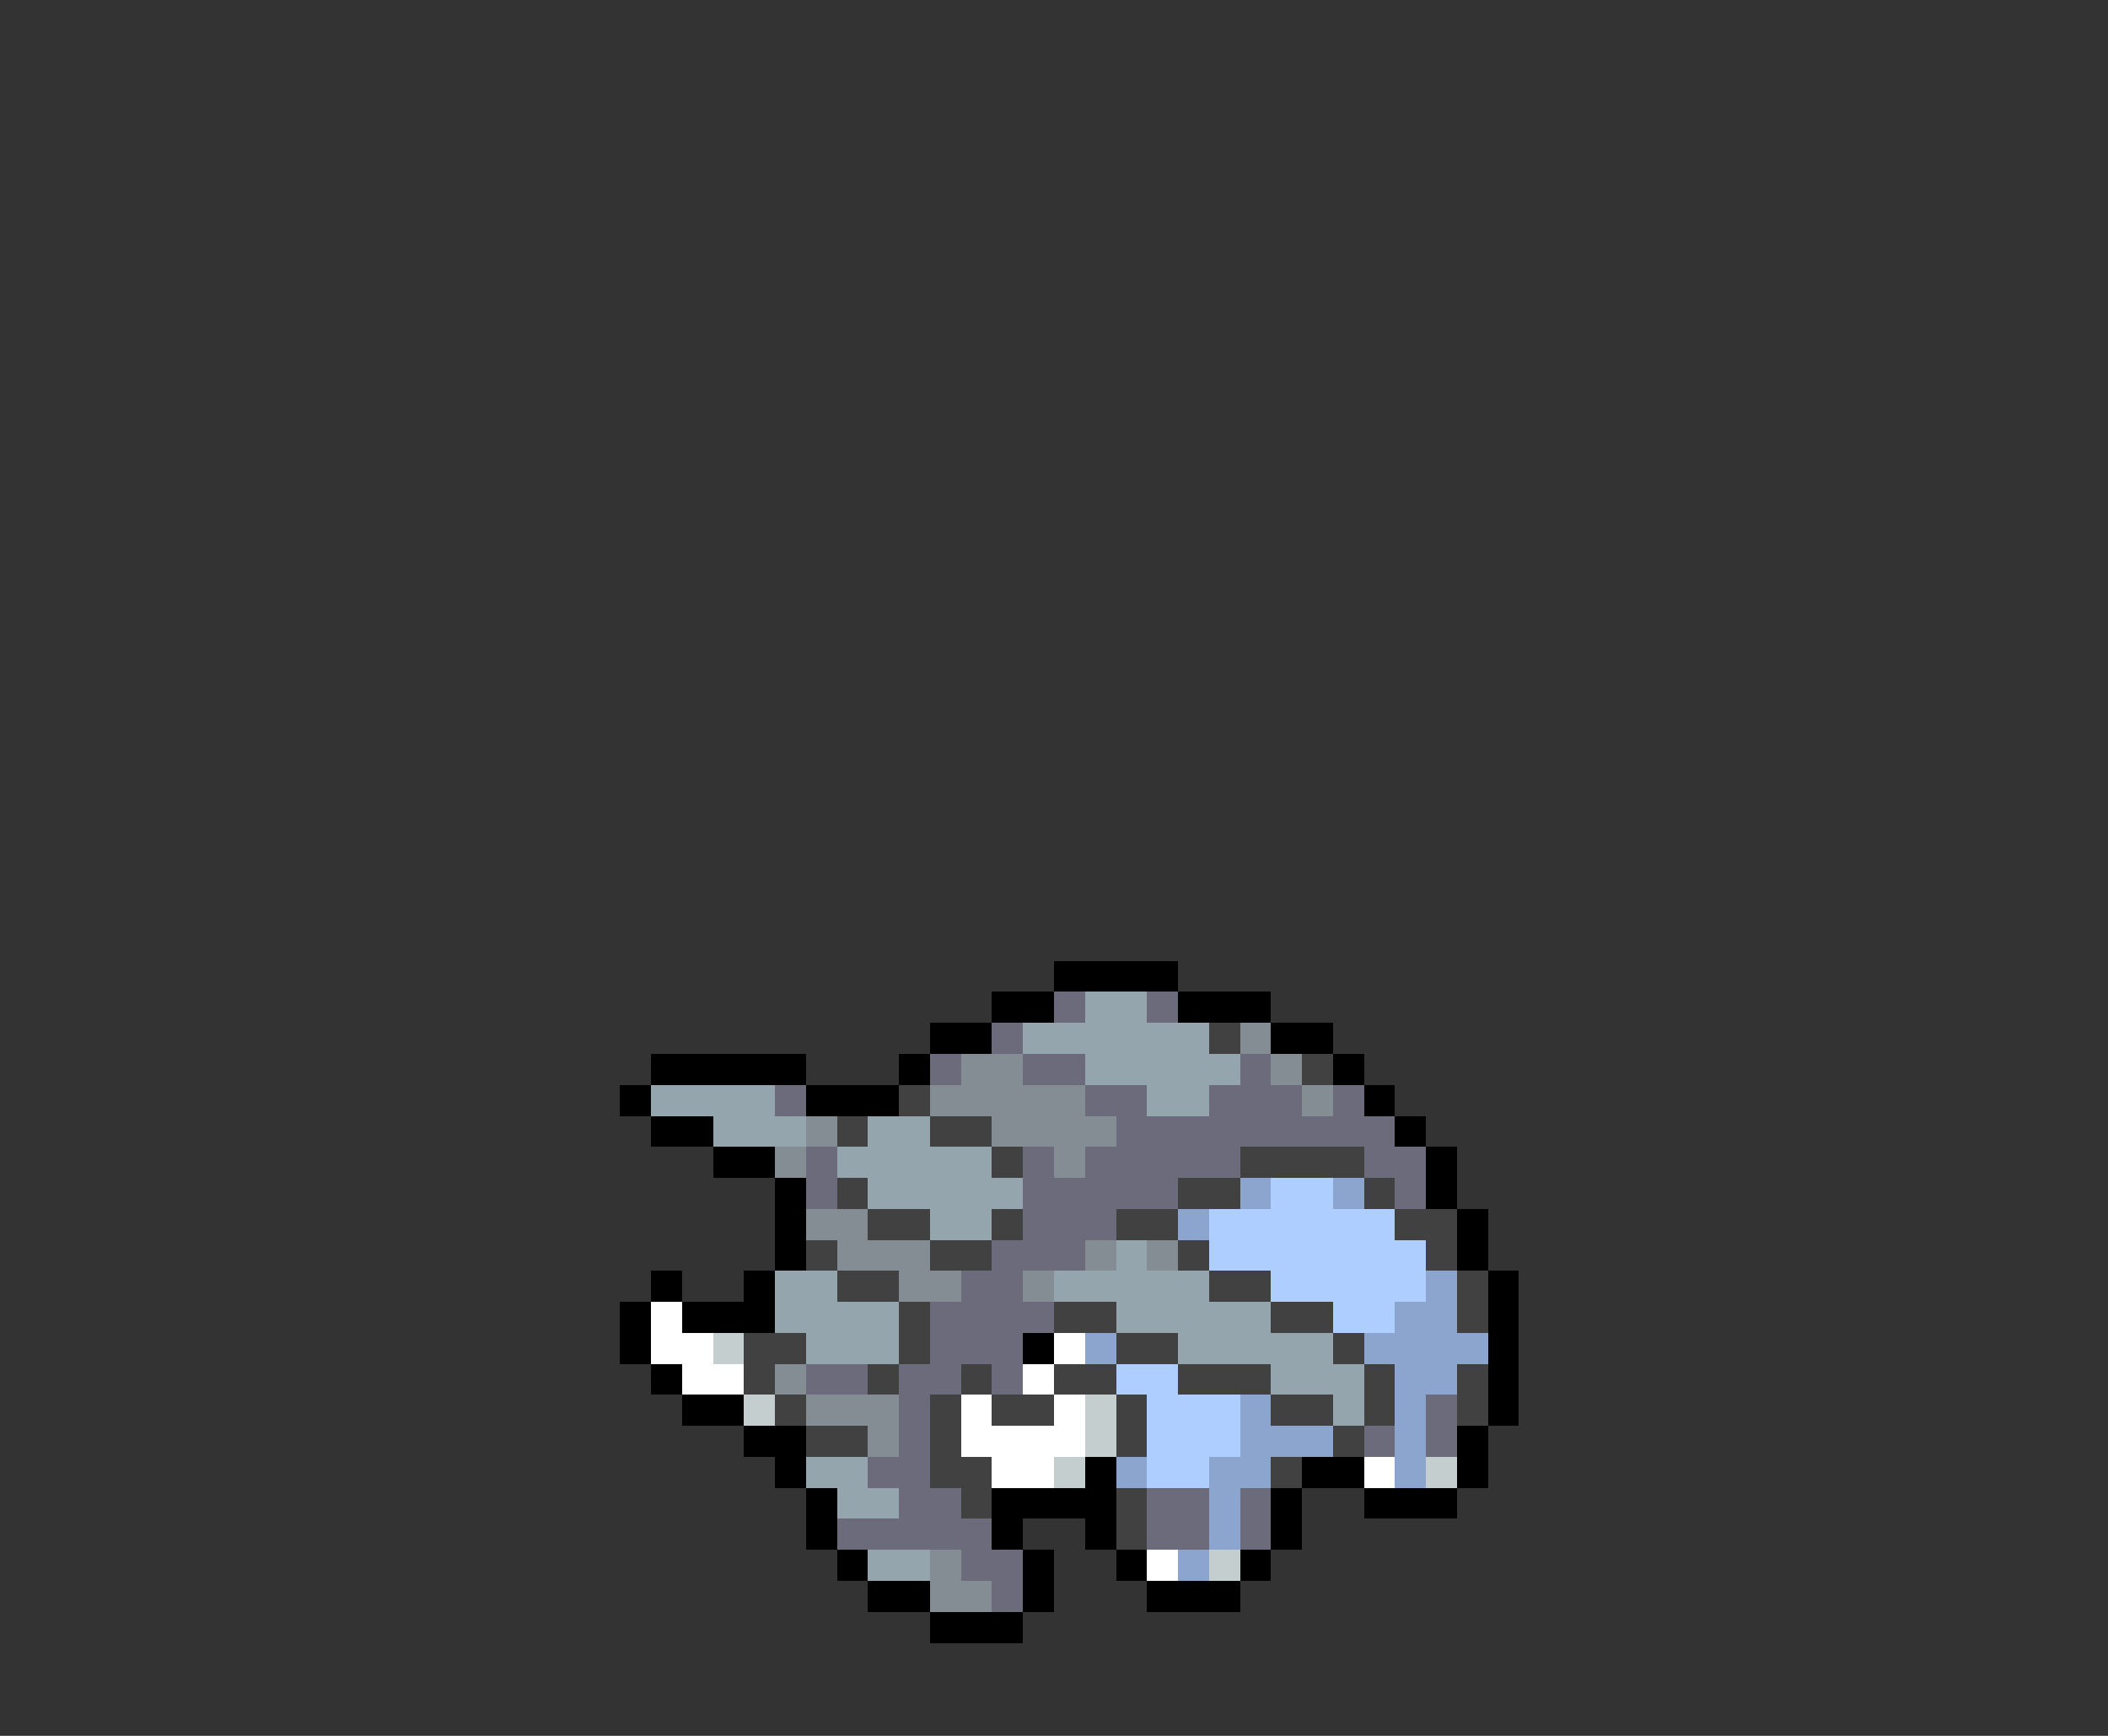 <svg xmlns="http://www.w3.org/2000/svg" viewBox="0 -0.5 68 56" shape-rendering="crispEdges">
<rect x="0" y="-0.5" width="68" height="56" fill="#333333" stroke="none"/>
<path stroke="#000000" d="M34 31h4M32 32h2M38 32h3M30 33h2M41 33h2M21 34h5M29 34h1M43 34h1M20 35h1M26 35h3M44 35h1M21 36h2M45 36h1M23 37h2M46 37h1M25 38h1M46 38h1M25 39h1M47 39h1M25 40h1M47 40h1M21 41h1M24 41h1M48 41h1M20 42h1M22 42h3M48 42h1M20 43h1M33 43h1M48 43h1M21 44h1M48 44h1M22 45h2M48 45h1M24 46h2M47 46h1M25 47h1M35 47h1M42 47h2M47 47h1M26 48h1M32 48h4M41 48h1M44 48h3M26 49h1M32 49h1M35 49h1M41 49h1M27 50h1M33 50h1M36 50h1M40 50h1M28 51h2M33 51h1M37 51h3M30 52h3" />
<path stroke="#6b6b7b" d="M34 32h1M37 32h1M32 33h1M30 34h1M33 34h2M40 34h1M25 35h1M35 35h2M39 35h3M43 35h1M36 36h9M26 37h1M33 37h1M35 37h5M44 37h2M26 38h1M33 38h5M45 38h1M33 39h3M32 40h3M31 41h2M30 42h4M30 43h3M26 44h2M29 44h2M32 44h1M29 45h1M46 45h1M29 46h1M44 46h1M46 46h1M28 47h2M29 48h2M37 48h2M40 48h1M27 49h5M37 49h2M40 49h1M31 50h2M32 51h1" />
<path stroke="#94a5ad" d="M35 32h2M33 33h6M35 34h5M21 35h4M37 35h2M23 36h3M28 36h2M27 37h5M28 38h5M30 39h2M36 40h1M25 41h2M34 41h5M25 42h4M36 42h5M26 43h3M38 43h5M41 44h3M43 45h1M26 47h2M27 48h2M28 50h2" />
<path stroke="#414141" d="M39 33h1M42 34h1M29 35h1M27 36h1M30 36h2M32 37h1M40 37h4M27 38h1M38 38h2M44 38h1M28 39h2M32 39h1M36 39h2M45 39h2M26 40h1M30 40h2M38 40h1M46 40h1M27 41h2M39 41h2M47 41h1M29 42h1M34 42h2M41 42h2M47 42h1M24 43h2M29 43h1M36 43h2M43 43h1M24 44h1M28 44h1M31 44h1M34 44h2M38 44h3M44 44h1M47 44h1M25 45h1M30 45h1M32 45h2M36 45h1M41 45h2M44 45h1M47 45h1M26 46h2M30 46h1M36 46h1M43 46h1M30 47h2M41 47h1M31 48h1M36 48h1M36 49h1" />
<path stroke="#848c94" d="M40 33h1M31 34h2M41 34h1M30 35h5M42 35h1M26 36h1M32 36h4M25 37h1M34 37h1M26 39h2M27 40h3M35 40h1M37 40h1M29 41h2M33 41h1M25 44h1M26 45h3M28 46h1M30 50h1M30 51h2" />
<path stroke="#8ca5ce" d="M40 38h1M43 38h1M38 39h1M46 41h1M45 42h2M35 43h1M44 43h4M45 44h2M40 45h1M45 45h1M40 46h3M45 46h1M36 47h1M39 47h2M45 47h1M39 48h1M39 49h1M38 50h1" />
<path stroke="#adceff" d="M41 38h2M39 39h6M39 40h7M41 41h5M43 42h2M36 44h2M37 45h3M37 46h3M37 47h2" />
<path stroke="#ffffff" d="M21 42h1M21 43h2M34 43h1M22 44h2M33 44h1M31 45h1M34 45h1M31 46h4M32 47h2M44 47h1M37 50h1" />
<path stroke="#c5cece" d="M23 43h1M24 45h1M35 45h1M35 46h1M34 47h1M46 47h1M39 50h1" />
</svg>